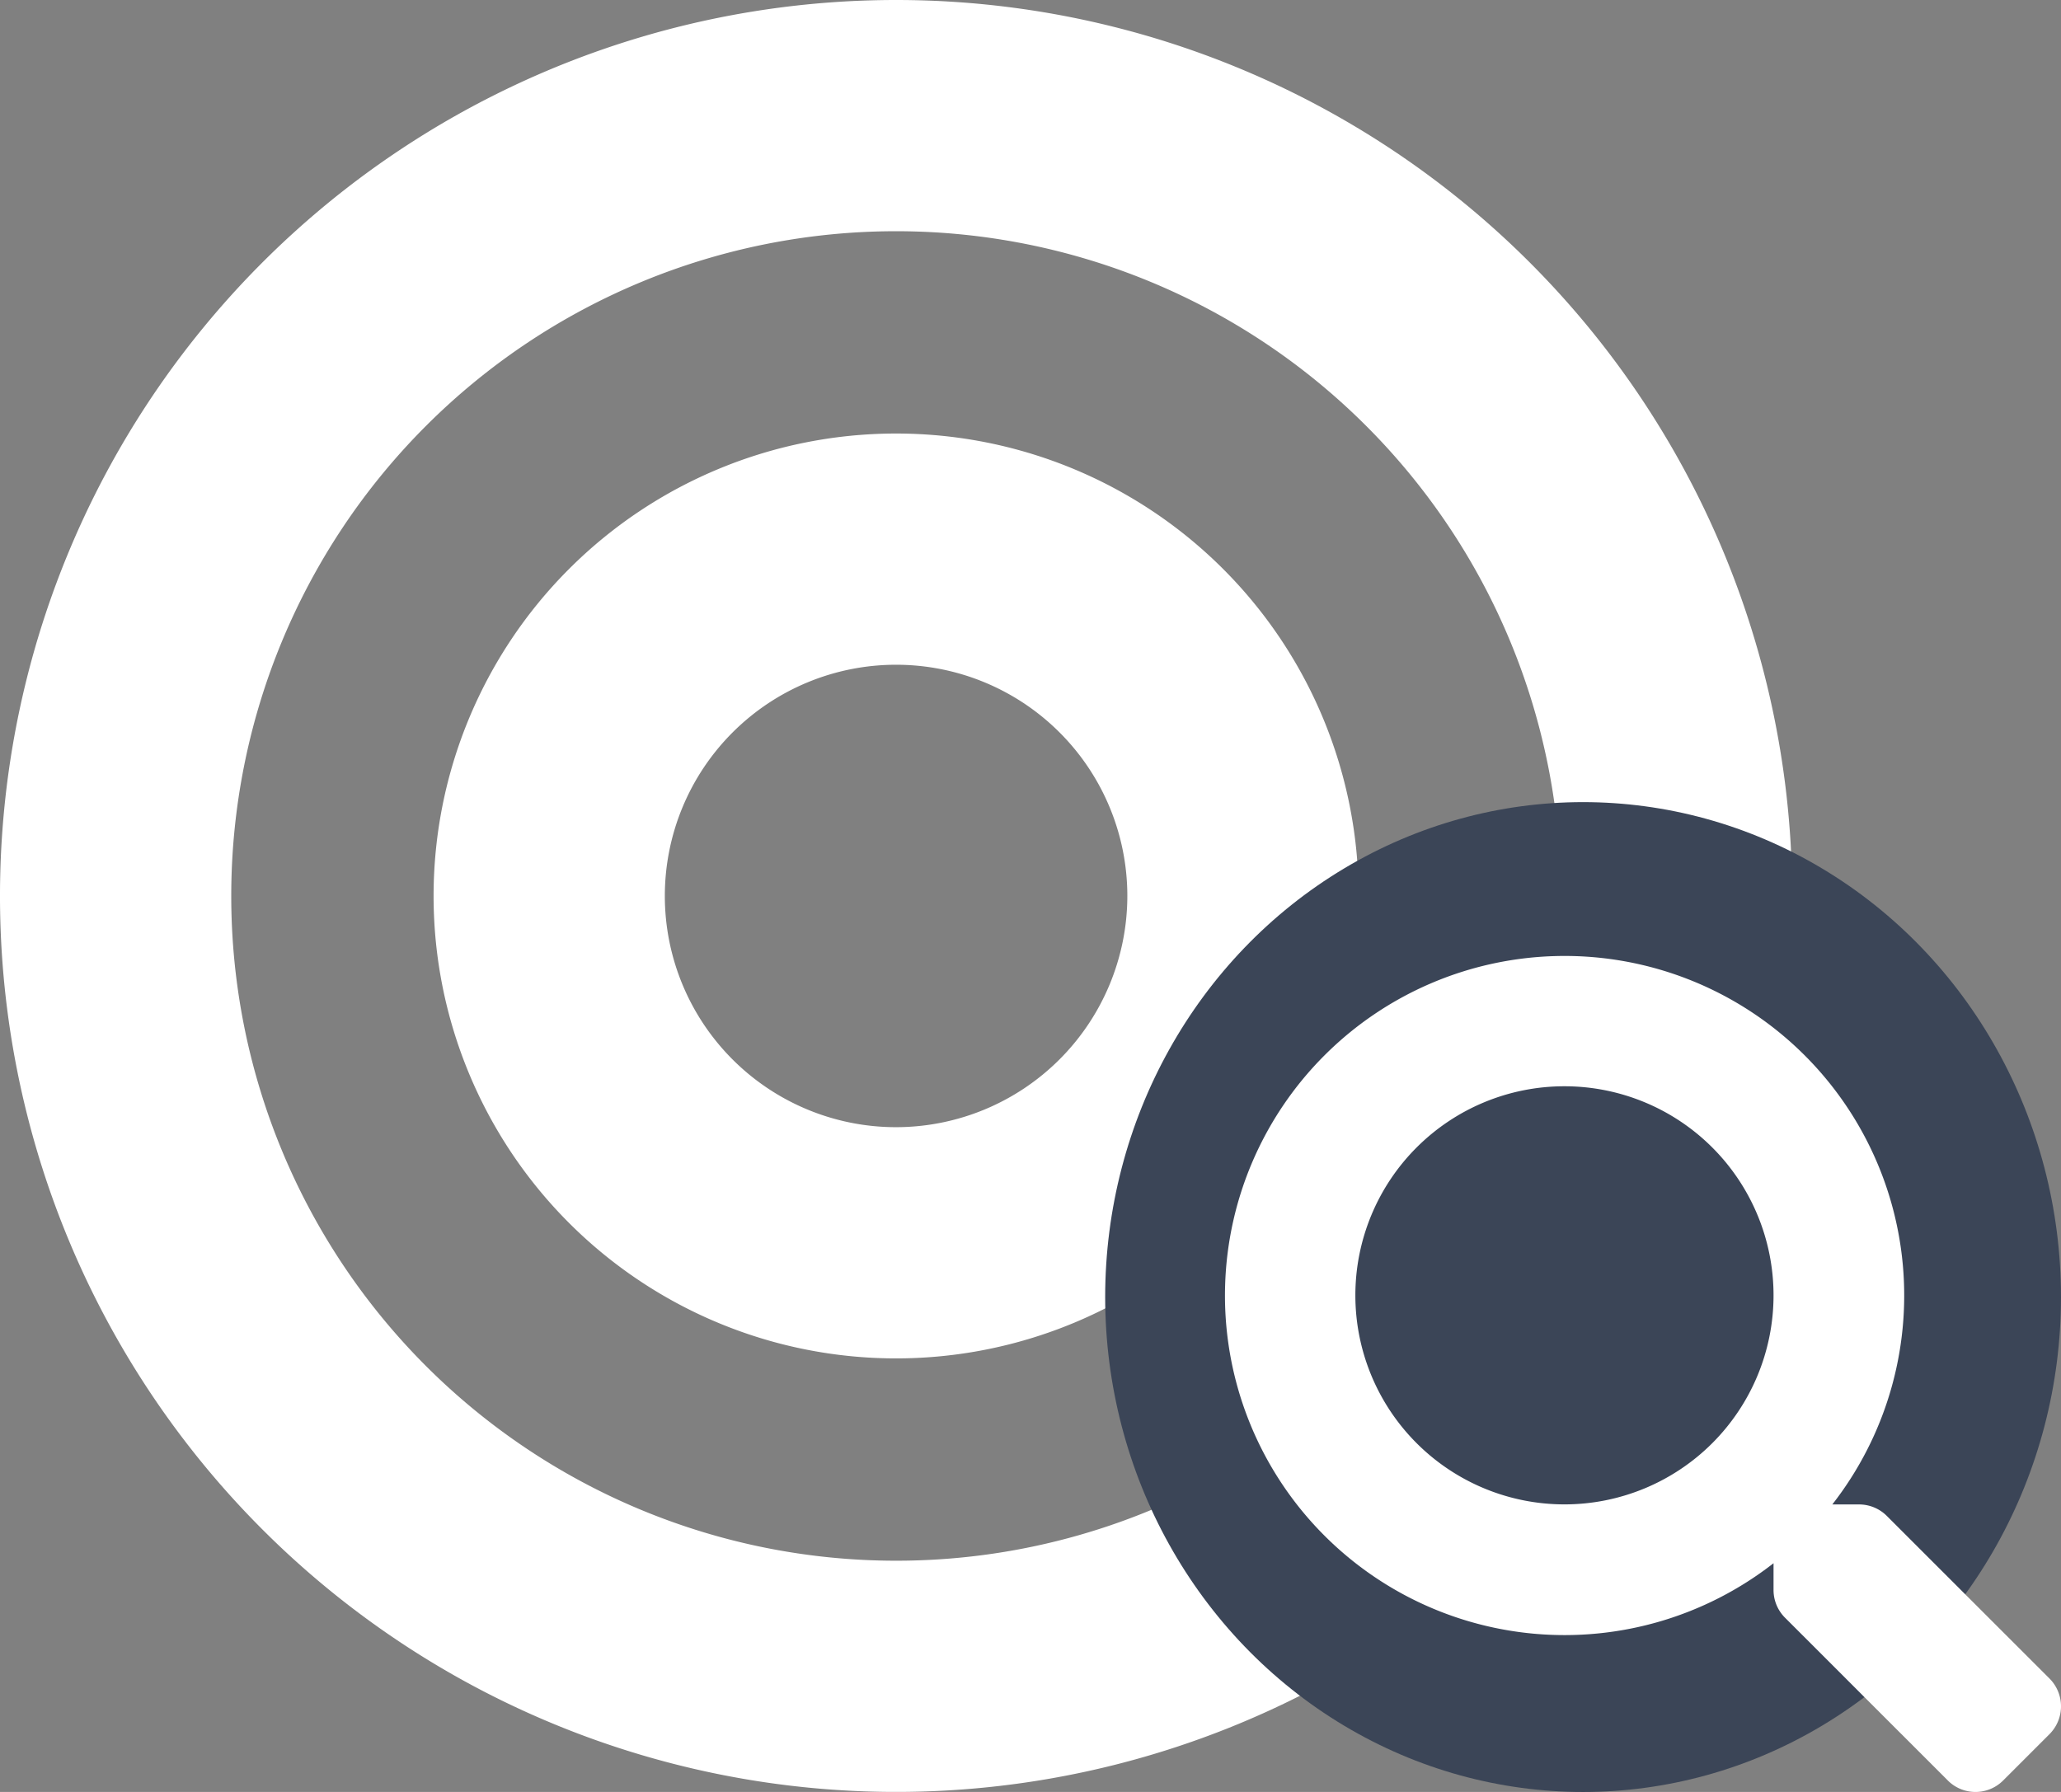 <svg xmlns="http://www.w3.org/2000/svg" width="34.5" height="30" viewBox="0 0 34.5 30"><rect x="0" y="0" width="34.5" height="30" fill="#808080" stroke="none"/><defs><style>.a{fill:#fff;}.b{fill:#3b4557;}</style></defs><g transform="translate(-1026 -56)"><path class="a" d="M15,8A15,15,0,1,0,30,23,15,15,0,0,0,15,8Zm0,26.129A11.129,11.129,0,1,1,26.129,23,11.123,11.123,0,0,1,15,34.129Zm0-18.871A7.742,7.742,0,1,0,22.742,23,7.742,7.742,0,0,0,15,15.258Zm0,11.613A3.871,3.871,0,1,1,18.871,23,3.875,3.875,0,0,1,15,26.871Z" transform="translate(1026 48)"/><ellipse class="b" cx="8" cy="8.286" rx="8" ry="8.286" transform="translate(1044.5 69.429)"/><path class="a" d="M13.81,12.106,11.083,9.38a.656.656,0,0,0-.465-.191h-.446a5.685,5.685,0,1,0-.984.984v.446a.656.656,0,0,0,.191.465l2.726,2.726a.654.654,0,0,0,.927,0l.774-.774A.659.659,0,0,0,13.81,12.106ZM5.688,9.188a3.5,3.5,0,1,1,3.5-3.5A3.5,3.5,0,0,1,5.688,9.188Z" transform="translate(1046.5 71.998)"/></g></svg>